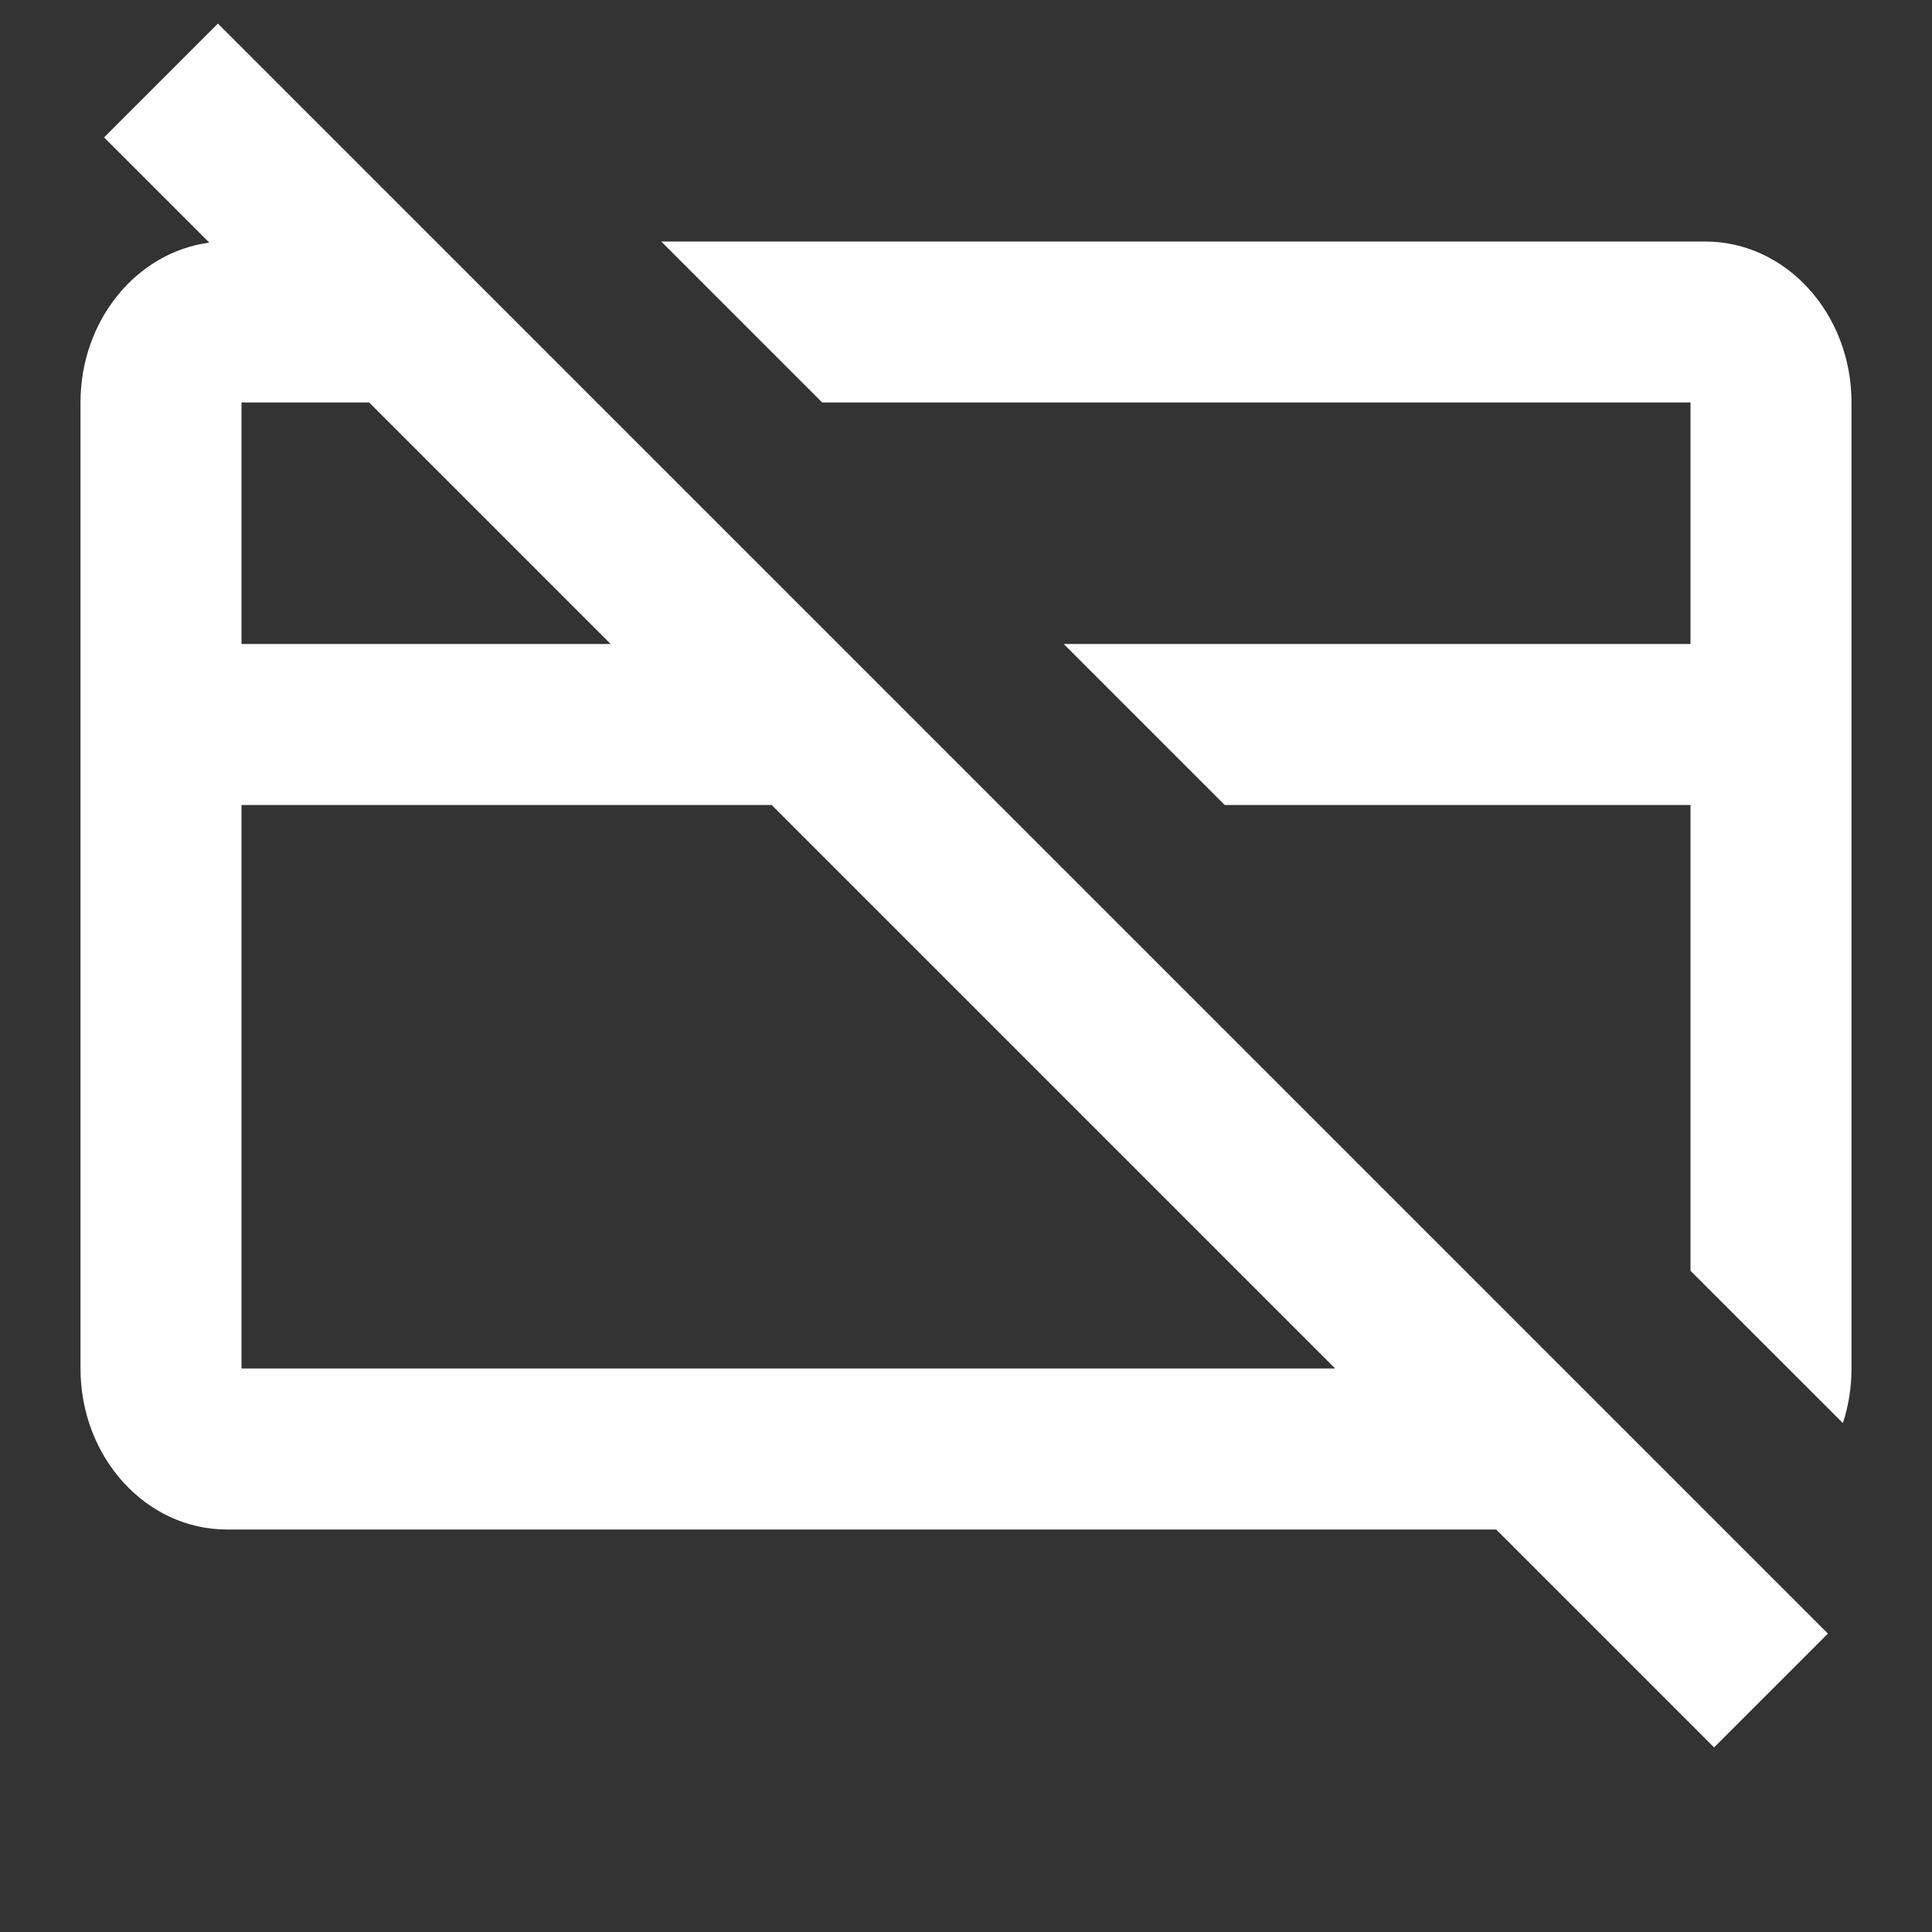 <svg width="24" height="24" viewBox="0 0 24 24" fill="none" xmlns="http://www.w3.org/2000/svg">
<rect x="0" y="0" width="24" height="24" fill="#333333" stroke="none"/>
<g id="24 / finance / creditcard-no">
<path id="icon" fill-rule="evenodd" clip-rule="evenodd" d="M2.818 19H18.586L21.293 21.707L22.707 20.293L2.707 0.293L1.293 1.707L2.6 3.014C1.699 3.133 1 3.977 1 5V17C1 18.105 1.814 19 2.818 19ZM3 5H4.586L7.586 8H3V5ZM9.586 10H3V17H16.586L9.586 10ZM8.214 3L10.214 5H21V8H13.214L15.214 10H21V15.786L22.893 17.678C22.962 17.467 23 17.238 23 17V5C23 3.895 22.186 3 21.182 3H8.214Z" fill="white"/>
</g>
</svg>
